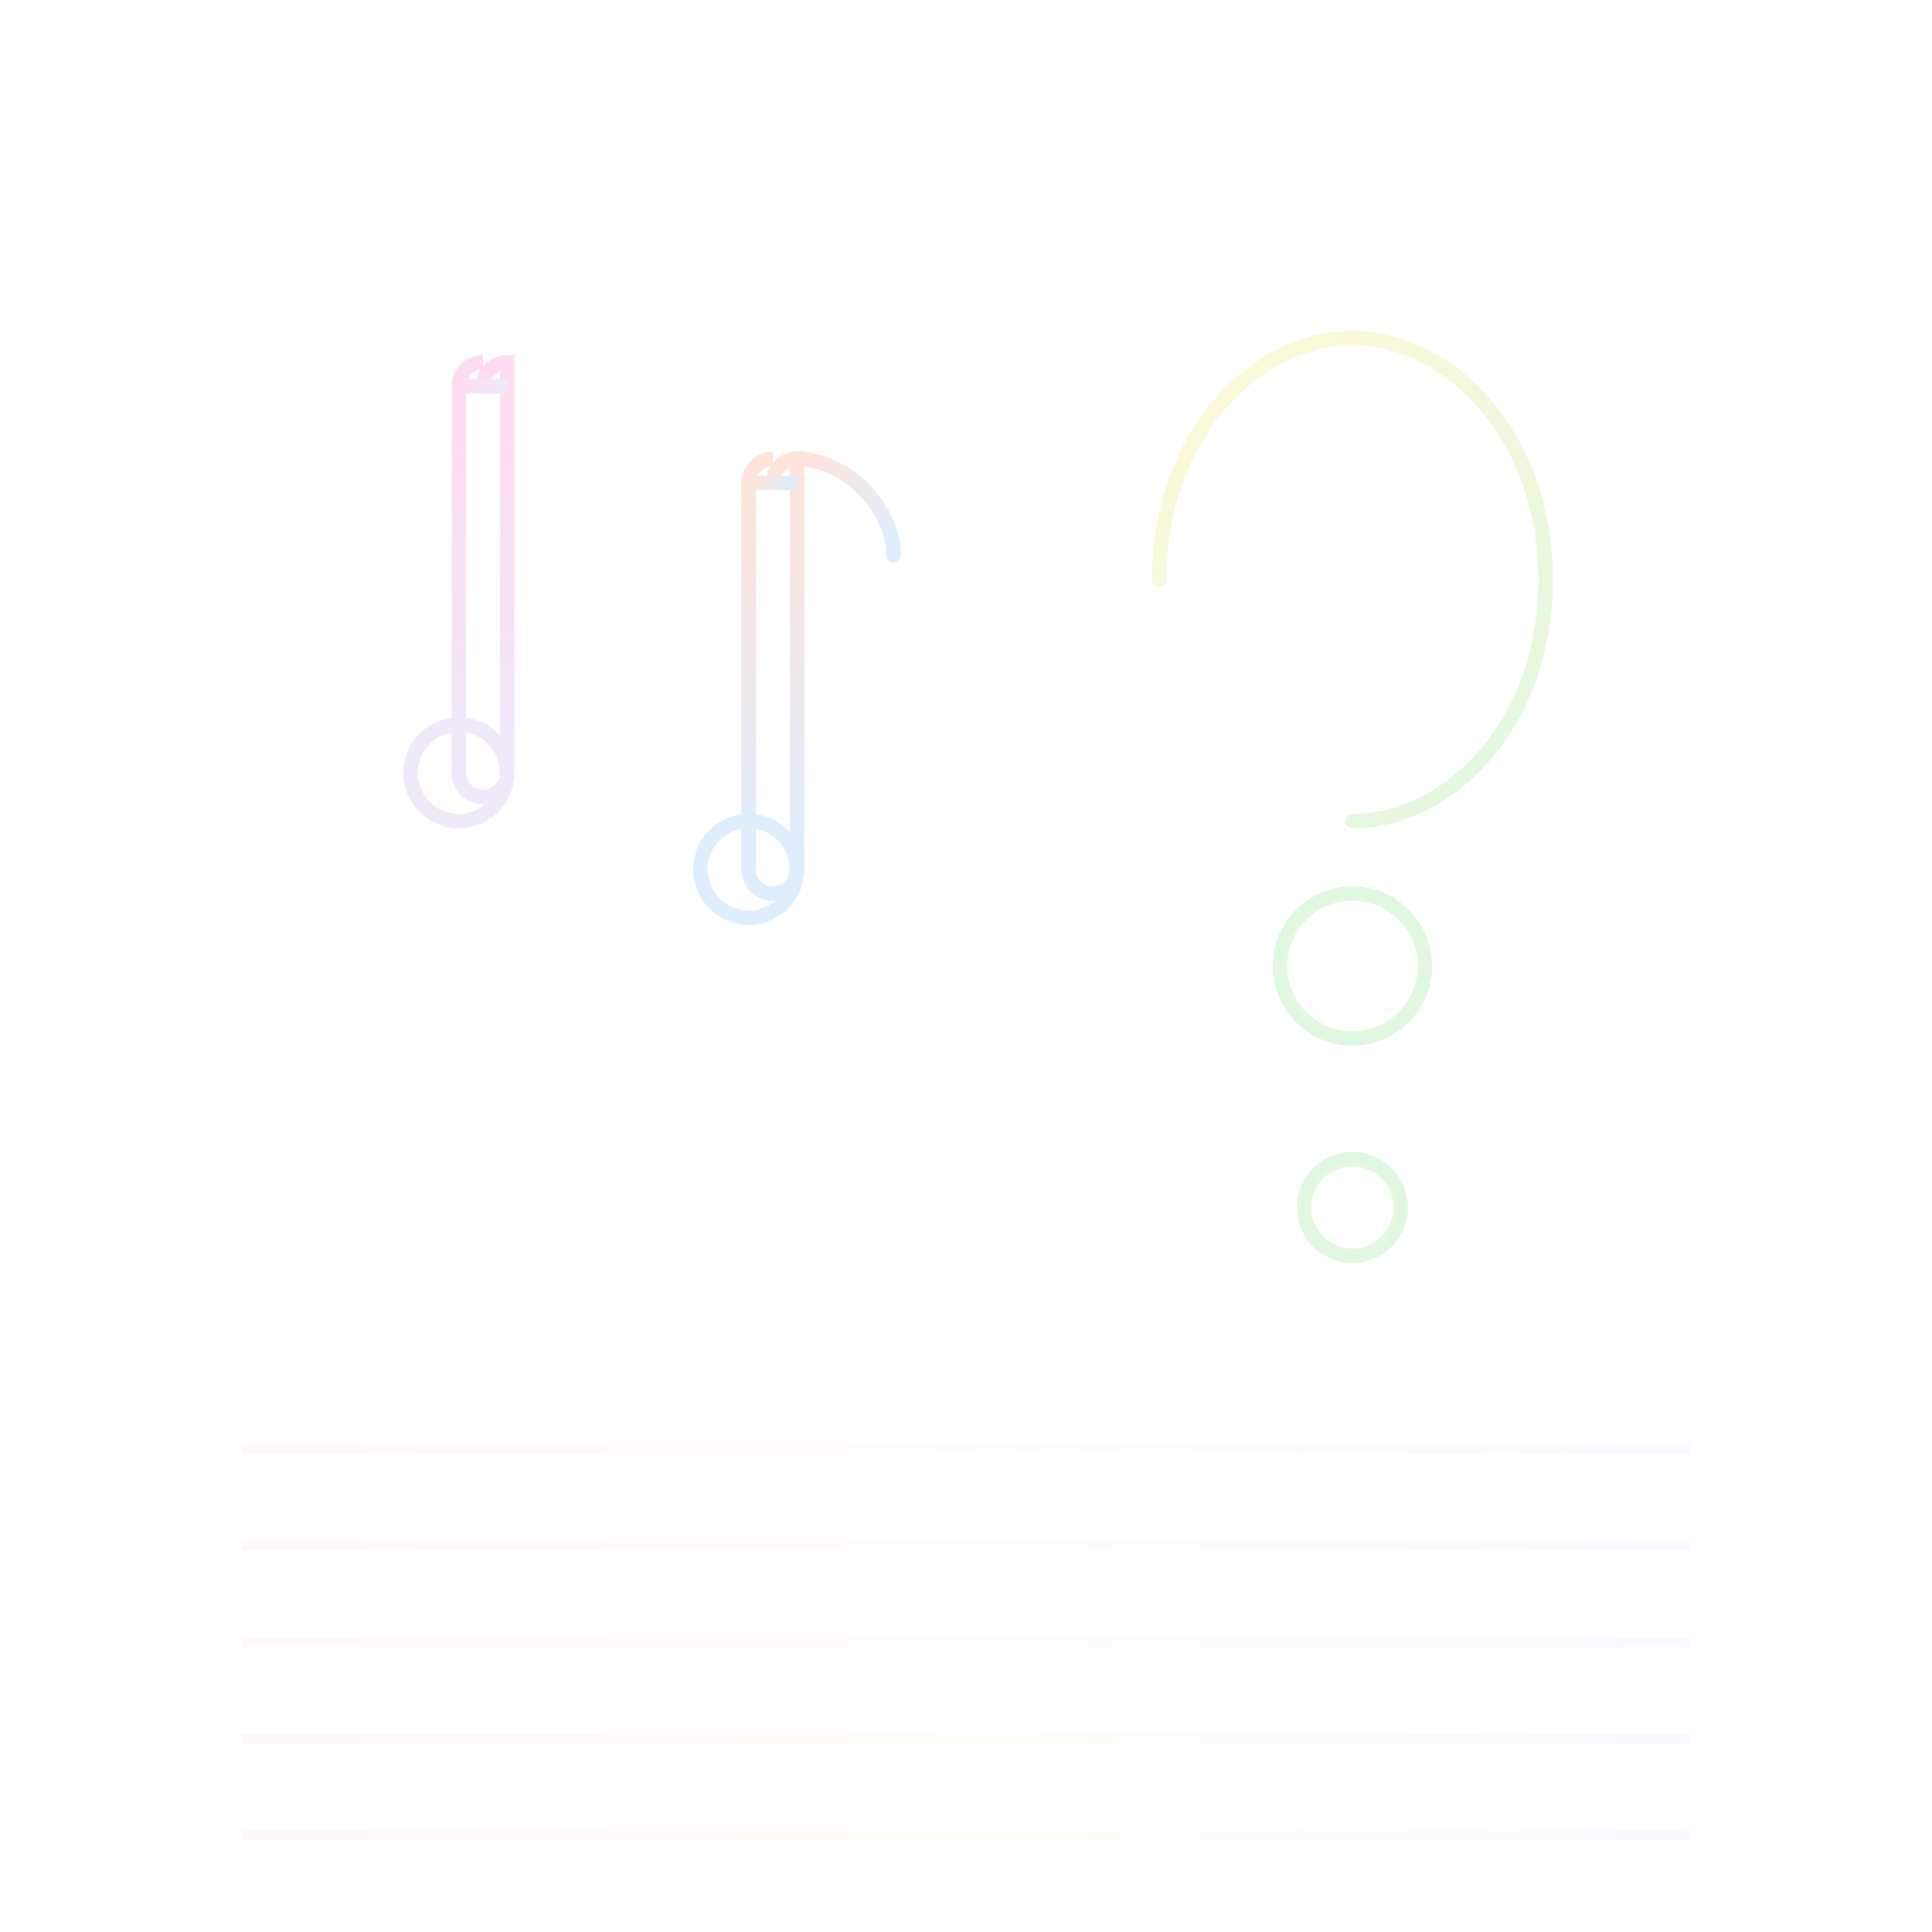 <svg xmlns="http://www.w3.org/2000/svg" width="400" height="400" viewBox="0 0 400 400" fill="none">
  <!-- Musical Notes with color variations -->
  <g opacity="0.15">
    <!-- Quarter note -->
    <path d="M100 80C100 77.239 102.239 75 105 75V160C105 162.761 102.761 165 100 165C97.239 165 95 162.761 95 160V80C95 77.239 97.239 75 100 75" stroke="url(#paint1)" stroke-width="3"/>
    <path d="M95 80H105" stroke="url(#paint2)" stroke-width="3"/>
    <circle cx="95" cy="160" r="10" stroke="url(#paint3)" stroke-width="3"/>
    
    <!-- Eighth note -->
    <path d="M160 100C160 97.239 162.239 95 165 95V180C165 182.761 162.761 185 160 185C157.239 185 155 182.761 155 180V100C155 97.239 157.239 95 160 95" stroke="url(#paint4)" stroke-width="3"/>
    <path d="M155 100H165" stroke="url(#paint5)" stroke-width="3"/>
    <circle cx="155" cy="180" r="10" stroke="url(#paint6)" stroke-width="3"/>
    <path d="M165 95C175 95 185 105 185 115" stroke="url(#paint7)" stroke-width="3" stroke-linecap="round"/>

    <!-- Music clef abstract -->
    <path d="M240 120C240 90 260 70 280 70C300 70 320 90 320 120C320 150 300 170 280 170" stroke="url(#paint8)" stroke-width="3" stroke-linecap="round"/>
    <circle cx="280" cy="200" r="15" stroke="url(#paint9)" stroke-width="3"/>
    <circle cx="280" cy="250" r="10" stroke="url(#paint10)" stroke-width="3"/>

    <!-- Music staff lines -->
    <line x1="50" y1="300" x2="350" y2="300" stroke="url(#paint11)" stroke-width="2" opacity="0.2"/>
    <line x1="50" y1="320" x2="350" y2="320" stroke="url(#paint12)" stroke-width="2" opacity="0.2"/>
    <line x1="50" y1="340" x2="350" y2="340" stroke="url(#paint13)" stroke-width="2" opacity="0.2"/>
    <line x1="50" y1="360" x2="350" y2="360" stroke="url(#paint14)" stroke-width="2" opacity="0.2"/>
    <line x1="50" y1="380" x2="350" y2="380" stroke="url(#paint15)" stroke-width="2" opacity="0.2"/>
  </g>

  <!-- Gradients -->
  <defs>
    <linearGradient id="paint1" x1="95" y1="75" x2="105" y2="165" gradientUnits="userSpaceOnUse">
      <stop stop-color="#FF1493"/>
      <stop offset="1" stop-color="#9370DB"/>
    </linearGradient>
    <linearGradient id="paint2" x1="95" y1="80" x2="105" y2="80" gradientUnits="userSpaceOnUse">
      <stop stop-color="#FF1493"/>
      <stop offset="1" stop-color="#9370DB"/>
    </linearGradient>
    <radialGradient id="paint3" cx="95" cy="160" r="10" gradientUnits="userSpaceOnUse">
      <stop stop-color="#FF1493"/>
      <stop offset="1" stop-color="#9370DB"/>
    </radialGradient>
    <linearGradient id="paint4" x1="155" y1="95" x2="165" y2="185" gradientUnits="userSpaceOnUse">
      <stop stop-color="#FF4500"/>
      <stop offset="1" stop-color="#1E90FF"/>
    </linearGradient>
    <linearGradient id="paint5" x1="155" y1="100" x2="165" y2="100" gradientUnits="userSpaceOnUse">
      <stop stop-color="#FF4500"/>
      <stop offset="1" stop-color="#1E90FF"/>
    </linearGradient>
    <radialGradient id="paint6" cx="155" cy="180" r="10" gradientUnits="userSpaceOnUse">
      <stop stop-color="#FF4500"/>
      <stop offset="1" stop-color="#1E90FF"/>
    </radialGradient>
    <linearGradient id="paint7" x1="165" y1="95" x2="185" y2="115" gradientUnits="userSpaceOnUse">
      <stop stop-color="#FF4500"/>
      <stop offset="1" stop-color="#1E90FF"/>
    </linearGradient>
    <linearGradient id="paint8" x1="240" y1="70" x2="320" y2="170" gradientUnits="userSpaceOnUse">
      <stop stop-color="#FFD700"/>
      <stop offset="1" stop-color="#32CD32"/>
    </linearGradient>
    <radialGradient id="paint9" cx="280" cy="200" r="15" gradientUnits="userSpaceOnUse">
      <stop stop-color="#FFD700"/>
      <stop offset="1" stop-color="#32CD32"/>
    </radialGradient>
    <radialGradient id="paint10" cx="280" cy="250" r="10" gradientUnits="userSpaceOnUse">
      <stop stop-color="#FFD700"/>
      <stop offset="1" stop-color="#32CD32"/>
    </radialGradient>
    <linearGradient id="paint11" x1="50" y1="300" x2="350" y2="300" gradientUnits="userSpaceOnUse">
      <stop stop-color="#FF1493"/>
      <stop offset="0.5" stop-color="#FFD700"/>
      <stop offset="1" stop-color="#1E90FF"/>
    </linearGradient>
    <linearGradient id="paint12" x1="50" y1="320" x2="350" y2="320" gradientUnits="userSpaceOnUse">
      <stop stop-color="#FF1493"/>
      <stop offset="0.5" stop-color="#FFD700"/>
      <stop offset="1" stop-color="#1E90FF"/>
    </linearGradient>
    <linearGradient id="paint13" x1="50" y1="340" x2="350" y2="340" gradientUnits="userSpaceOnUse">
      <stop stop-color="#FF1493"/>
      <stop offset="0.5" stop-color="#FFD700"/>
      <stop offset="1" stop-color="#1E90FF"/>
    </linearGradient>
    <linearGradient id="paint14" x1="50" y1="360" x2="350" y2="360" gradientUnits="userSpaceOnUse">
      <stop stop-color="#FF1493"/>
      <stop offset="0.5" stop-color="#FFD700"/>
      <stop offset="1" stop-color="#1E90FF"/>
    </linearGradient>
    <linearGradient id="paint15" x1="50" y1="380" x2="350" y2="380" gradientUnits="userSpaceOnUse">
      <stop stop-color="#FF1493"/>
      <stop offset="0.5" stop-color="#FFD700"/>
      <stop offset="1" stop-color="#1E90FF"/>
    </linearGradient>
  </defs>
</svg>
